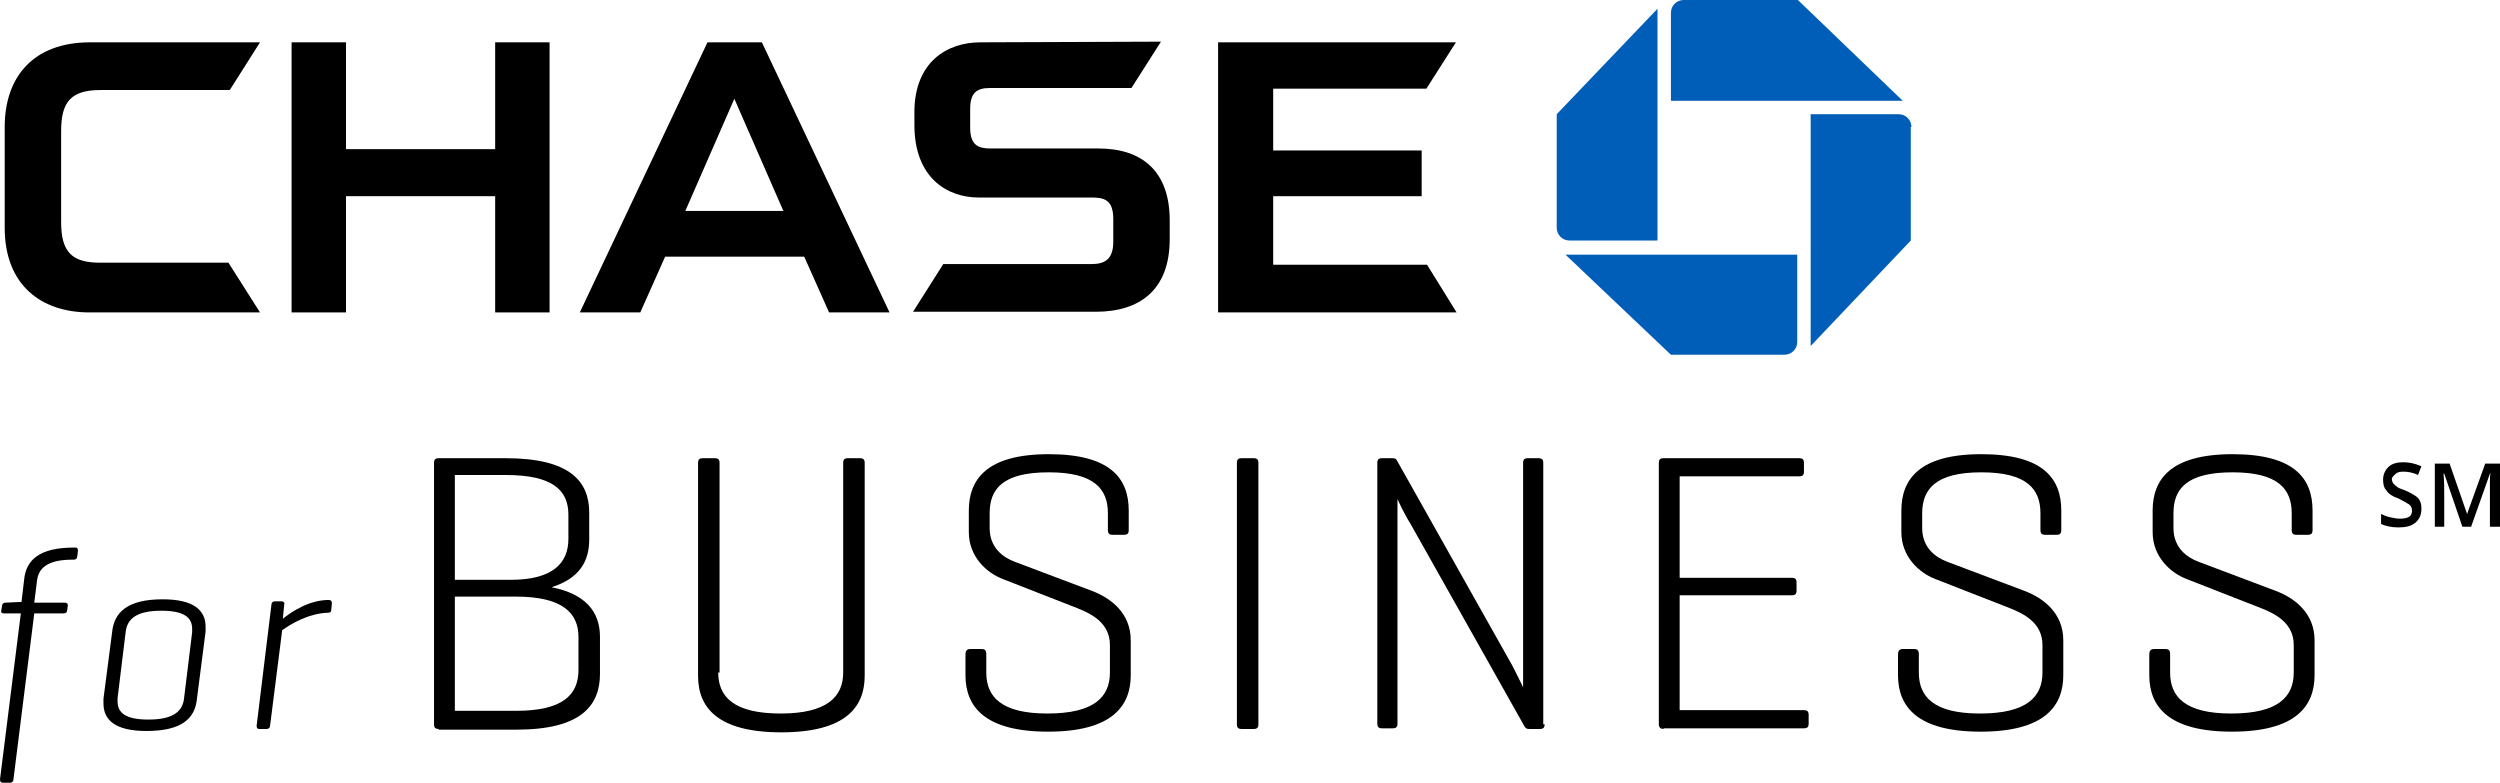 <?xml version="1.0" encoding="utf-8"?>
<!-- Generator: Adobe Illustrator 18.1.1, SVG Export Plug-In . SVG Version: 6.00 Build 0)  -->
<!DOCTYPE svg PUBLIC "-//W3C//DTD SVG 1.1//EN" "http://www.w3.org/Graphics/SVG/1.1/DTD/svg11.dtd">
<svg version="1.1" id="Layer_1" xmlns="http://www.w3.org/2000/svg" xmlns:xlink="http://www.w3.org/1999/xlink" x="0px" y="0px"
	 viewBox="0 0 372.1 116.5" enable-background="new 0 0 372.1 116.5" xml:space="preserve">
<g>
	<g>
		<g>
			<path fill="#005eb8" d="M250.6,0c-1,0-1.9,0.8-1.9,1.9v13.1h34.5L267.6,0H250.6z"/>
			<path fill="#005eb8" d="M284.5,18.9c0-1-0.8-1.9-1.9-1.9h-13.1v34.5l14.9-15.7V18.9z"/>
			<path fill="#005eb8" d="M265.6,52.8c1,0,1.9-0.8,1.9-1.9V37.9H233l15.7,14.9L265.6,52.8z"/>
			<path fill="#005eb8" d="M231.7,33.9c0,1,0.8,1.9,1.9,1.9h13.1V1.3L231.7,17L231.7,33.9z"/>
		</g>
		<g>
			<polygon points="73.7,6.3 73.7,22.2 51.5,22.2 51.5,6.3 43.4,6.3 43.4,46.5 51.5,46.5 51.5,29.2 73.7,29.2 73.7,46.5 81.8,46.5 
				81.8,6.3 			"/>
			<polygon points="181.3,6.3 181.3,46.5 216.8,46.5 212.4,39.4 189.5,39.4 189.5,29.2 211.6,29.2 211.6,22.4 189.5,22.4 
				189.5,13.2 212.3,13.2 216.7,6.3 			"/>
			<g>
				<path d="M13.4,6.3C5,6.3,0.7,11.4,0.7,18.9v15c0,8.6,5.5,12.6,12.6,12.6l25.4,0L34,39.1H14.9c-4.1,0-5.8-1.5-5.8-6V19.5
					c0-4.4,1.5-6.1,5.9-6.1h19.2l4.5-7.1H13.4z"/>
				<path d="M145.9,6.3c-4.9,0-9.8,2.9-9.8,10.4v1.9c0,7.8,4.8,10.8,9.6,10.8h16.8c1.8,0,3.2,0.3,3.2,3.2v3.4c0,2.7-1.4,3.3-3.2,3.3
					h-22.1l-4.5,7.1h27.2c6.6,0,11-3.3,11-10.8v-2.8c0-7.3-4.1-10.7-10.6-10.7h-16.1c-1.8,0-3-0.5-3-3.1l0-2.8
					c0-2.3,0.9-3.1,2.9-3.1l21.1,0l4.4-6.9L145.9,6.3z"/>
			</g>
			<path d="M105.3,6.3L86.3,46.5h9l3.7-8.3h20.7l3.7,8.3h9L113.4,6.3H105.3z M109.3,14.7l7.3,16.7h-14.6L109.3,14.7z"/>
		</g>
	</g>
	<g>
		<path d="M3.2,89.6l0.4-3.4c0.3-2.8,2.2-4.7,7.4-4.7h0.2c0.3,0,0.4,0.1,0.4,0.5l-0.1,0.8c0,0.3-0.2,0.5-0.5,0.5h-0.2
			c-3.8,0-5.1,1.3-5.3,3.2l-0.4,3.2h4.5c0.3,0,0.5,0.1,0.5,0.4L10,90.8c0,0.3-0.2,0.5-0.5,0.5H5.1L2,116c0,0.3-0.2,0.5-0.5,0.5H0.4
			c-0.3,0-0.4-0.2-0.4-0.5l3.1-24.7H0.6c-0.3,0-0.5-0.1-0.4-0.5l0.1-0.6c0-0.3,0.2-0.5,0.5-0.5l2.1-0.1H3.2z"/>
		<path d="M16.7,94c0.3-2.8,2.2-4.8,7.5-4.8c4.6,0,6.4,1.6,6.4,4.1c0,0.2,0,0.3,0,0.7l-1.3,10.1c-0.3,2.8-2.2,4.7-7.5,4.7
			c-4.6,0-6.4-1.6-6.4-4.1c0-0.2,0-0.4,0-0.7L16.7,94z M28.6,94.1c0-0.3,0-0.4,0-0.5c0-1.7-1.2-2.7-4.6-2.7c-3.8,0-5.1,1.3-5.3,3.2
			l-1.2,9.8c0,0.2,0,0.3,0,0.5c0,1.7,1.2,2.7,4.6,2.7c3.8,0,5.1-1.3,5.3-3.2L28.6,94.1z"/>
		<path d="M49.4,89.8l-0.1,1c0,0.3-0.2,0.4-0.5,0.4c-3,0.1-5.7,1.8-6.8,2.6L40.2,108c0,0.3-0.2,0.5-0.5,0.5h-1.1
			c-0.3,0-0.4-0.1-0.4-0.5l2.2-18c0-0.3,0.2-0.5,0.5-0.5h1c0.3,0,0.5,0.2,0.4,0.5l-0.2,2.1c1.2-1,3.9-2.8,6.8-2.8
			C49.3,89.3,49.4,89.5,49.4,89.8z"/>
		<path d="M65.3,108.5c-0.5,0-0.7-0.2-0.7-0.7V68.9c0-0.5,0.2-0.7,0.7-0.7h10c9.6,0,12.4,3.5,12.4,8.1v4c0,3.3-1.5,5.8-5.6,7.1
			c5,1,7.2,3.6,7.2,7.4v5.5c0,4.7-2.8,8.3-12.4,8.3H65.3z M67.7,70.8v15.5H76c6.3,0,8.6-2.5,8.6-6.1v-3.6c0-3.6-2.3-5.9-9.3-5.9
			H67.7z M67.7,88.9v16.9h9.1c7,0,9.3-2.4,9.3-6.1v-4.9c0-3.5-2.3-6-9.3-6H67.7z"/>
		<path d="M106.9,100.1c0,3.6,2.3,6.1,9.3,6.1c6.9,0,9.3-2.5,9.3-6.1V68.9c0-0.5,0.2-0.7,0.7-0.7h1.8c0.5,0,0.7,0.2,0.7,0.7v31.7
			c0,4.6-2.8,8.4-12.4,8.4c-9.5,0-12.4-3.7-12.4-8.4V68.9c0-0.5,0.2-0.7,0.7-0.7h1.8c0.5,0,0.7,0.2,0.7,0.7V100.1z"/>
		<path d="M164.9,76.4c0-3.6-2-6.1-8.8-6.1c-6.9,0-8.8,2.5-8.8,6.1v2.2c0,3,2.1,4.4,3.7,5l11.4,4.3c3,1.1,5.9,3.4,5.9,7.4v5.2
			c0,4.6-2.8,8.4-12.3,8.4c-9.4,0-12.3-3.7-12.3-8.4v-3.1c0-0.5,0.2-0.8,0.7-0.8h1.7c0.5,0,0.7,0.2,0.7,0.8v2.7
			c0,3.6,2.2,6.1,9.1,6.1c7,0,9.3-2.5,9.3-6.1V96c0-3.2-2.6-4.6-4.9-5.5l-11-4.3c-2.4-0.9-5.1-3.3-5.1-7V76c0-4.6,2.6-8.4,11.9-8.4
			c9.3,0,11.9,3.7,11.9,8.4v2.9c0,0.5-0.2,0.7-0.7,0.7h-1.7c-0.5,0-0.7-0.2-0.7-0.7V76.4z"/>
		<path d="M187.3,107.8c0,0.5-0.2,0.7-0.7,0.7h-1.8c-0.5,0-0.7-0.2-0.7-0.7V68.9c0-0.5,0.2-0.7,0.7-0.7h1.8c0.5,0,0.7,0.2,0.7,0.7
			V107.8z"/>
		<path d="M229.9,107.8c0,0.5-0.2,0.7-0.7,0.7h-1.6c-0.4,0-0.5-0.1-0.7-0.4l-17-30.2c-0.9-1.4-1.8-3.4-1.9-3.6v33.4
			c0,0.5-0.2,0.7-0.7,0.7h-1.6c-0.5,0-0.7-0.2-0.7-0.7V68.9c0-0.5,0.2-0.7,0.7-0.7h1.6c0.3,0,0.5,0.1,0.6,0.3l17.1,30.4
			c0.5,0.9,1.7,3.4,1.7,3.4V68.9c0-0.5,0.2-0.7,0.7-0.7h1.6c0.5,0,0.7,0.2,0.7,0.7V107.8z"/>
		<path d="M247.6,108.5c-0.4,0-0.7-0.2-0.7-0.7V68.9c0-0.5,0.2-0.7,0.7-0.7h20.2c0.5,0,0.7,0.2,0.7,0.7v1.3c0,0.5-0.2,0.7-0.7,0.7
			h-17.8v15.1h16.7c0.5,0,0.7,0.2,0.7,0.7v1.2c0,0.5-0.2,0.7-0.7,0.7h-16.7v17.1h18.5c0.5,0,0.7,0.2,0.7,0.7v1.3
			c0,0.5-0.2,0.7-0.7,0.7H247.6z"/>
		<path d="M303.7,76.4c0-3.6-2-6.1-8.8-6.1s-8.8,2.5-8.8,6.1v2.2c0,3,2.1,4.4,3.7,5l11.4,4.3c3,1.1,5.9,3.4,5.9,7.4v5.2
			c0,4.6-2.8,8.4-12.3,8.4c-9.4,0-12.3-3.7-12.3-8.4v-3.1c0-0.5,0.2-0.8,0.7-0.8h1.7c0.5,0,0.7,0.2,0.7,0.8v2.7
			c0,3.6,2.2,6.1,9.1,6.1c7,0,9.3-2.5,9.3-6.1V96c0-3.2-2.6-4.6-4.9-5.5l-11-4.3c-2.4-0.9-5.1-3.3-5.1-7V76c0-4.6,2.6-8.4,11.9-8.4
			c9.3,0,11.9,3.7,11.9,8.4v2.9c0,0.5-0.2,0.7-0.7,0.7h-1.7c-0.5,0-0.7-0.2-0.7-0.7V76.4z"/>
		<path d="M341.1,76.4c0-3.6-2-6.1-8.8-6.1c-6.9,0-8.8,2.5-8.8,6.1v2.2c0,3,2.1,4.4,3.7,5l11.4,4.3c3,1.1,5.9,3.4,5.9,7.4v5.2
			c0,4.6-2.8,8.4-12.3,8.4c-9.4,0-12.3-3.7-12.3-8.4v-3.1c0-0.5,0.2-0.8,0.7-0.8h1.7c0.5,0,0.7,0.2,0.7,0.8v2.7
			c0,3.6,2.2,6.1,9.1,6.1c7,0,9.3-2.5,9.3-6.1V96c0-3.2-2.6-4.6-4.9-5.5l-11-4.3c-2.4-0.9-5.1-3.3-5.1-7V76c0-4.6,2.6-8.4,11.9-8.4
			c9.3,0,11.9,3.7,11.9,8.4v2.9c0,0.5-0.2,0.7-0.7,0.7h-1.7c-0.5,0-0.7-0.2-0.7-0.7V76.4z"/>
	</g>
	<g>
		<path d="M360.4,75.8c0,0.8-0.3,1.5-0.9,2c-0.6,0.5-1.4,0.7-2.5,0.7c-1.1,0-1.9-0.2-2.6-0.5v-1.5c0.4,0.2,0.9,0.4,1.4,0.5
			c0.5,0.1,0.9,0.2,1.4,0.2c0.6,0,1.1-0.1,1.4-0.3c0.3-0.2,0.4-0.5,0.4-0.9c0-0.4-0.1-0.6-0.4-0.9c-0.3-0.2-0.8-0.5-1.6-0.9
			c-0.9-0.3-1.5-0.7-1.8-1.2c-0.4-0.4-0.5-1-0.5-1.6c0-0.8,0.3-1.4,0.8-1.9s1.3-0.7,2.2-0.7c0.9,0,1.8,0.2,2.7,0.6l-0.5,1.3
			c-0.8-0.4-1.6-0.5-2.2-0.5c-0.5,0-0.9,0.1-1.1,0.3S356,71,356,71.3c0,0.2,0.1,0.5,0.2,0.6c0.1,0.2,0.3,0.3,0.5,0.5
			c0.2,0.2,0.7,0.4,1.3,0.6c0.7,0.3,1.2,0.6,1.5,0.8s0.6,0.5,0.7,0.8C360.4,75,360.4,75.4,360.4,75.8z"/>
		<path d="M366.5,78.4l-2.7-7.9h-0.1c0.1,1.2,0.1,2.3,0.1,3.3v4.6h-1.4v-9.4h2.2l2.6,7.5h0l2.7-7.5h2.2v9.4h-1.5v-4.7
			c0-0.5,0-1.1,0-1.8c0-0.8,0-1.2,0.1-1.4h-0.1l-2.8,7.9H366.5z"/>
	</g>
</g>
</svg>
